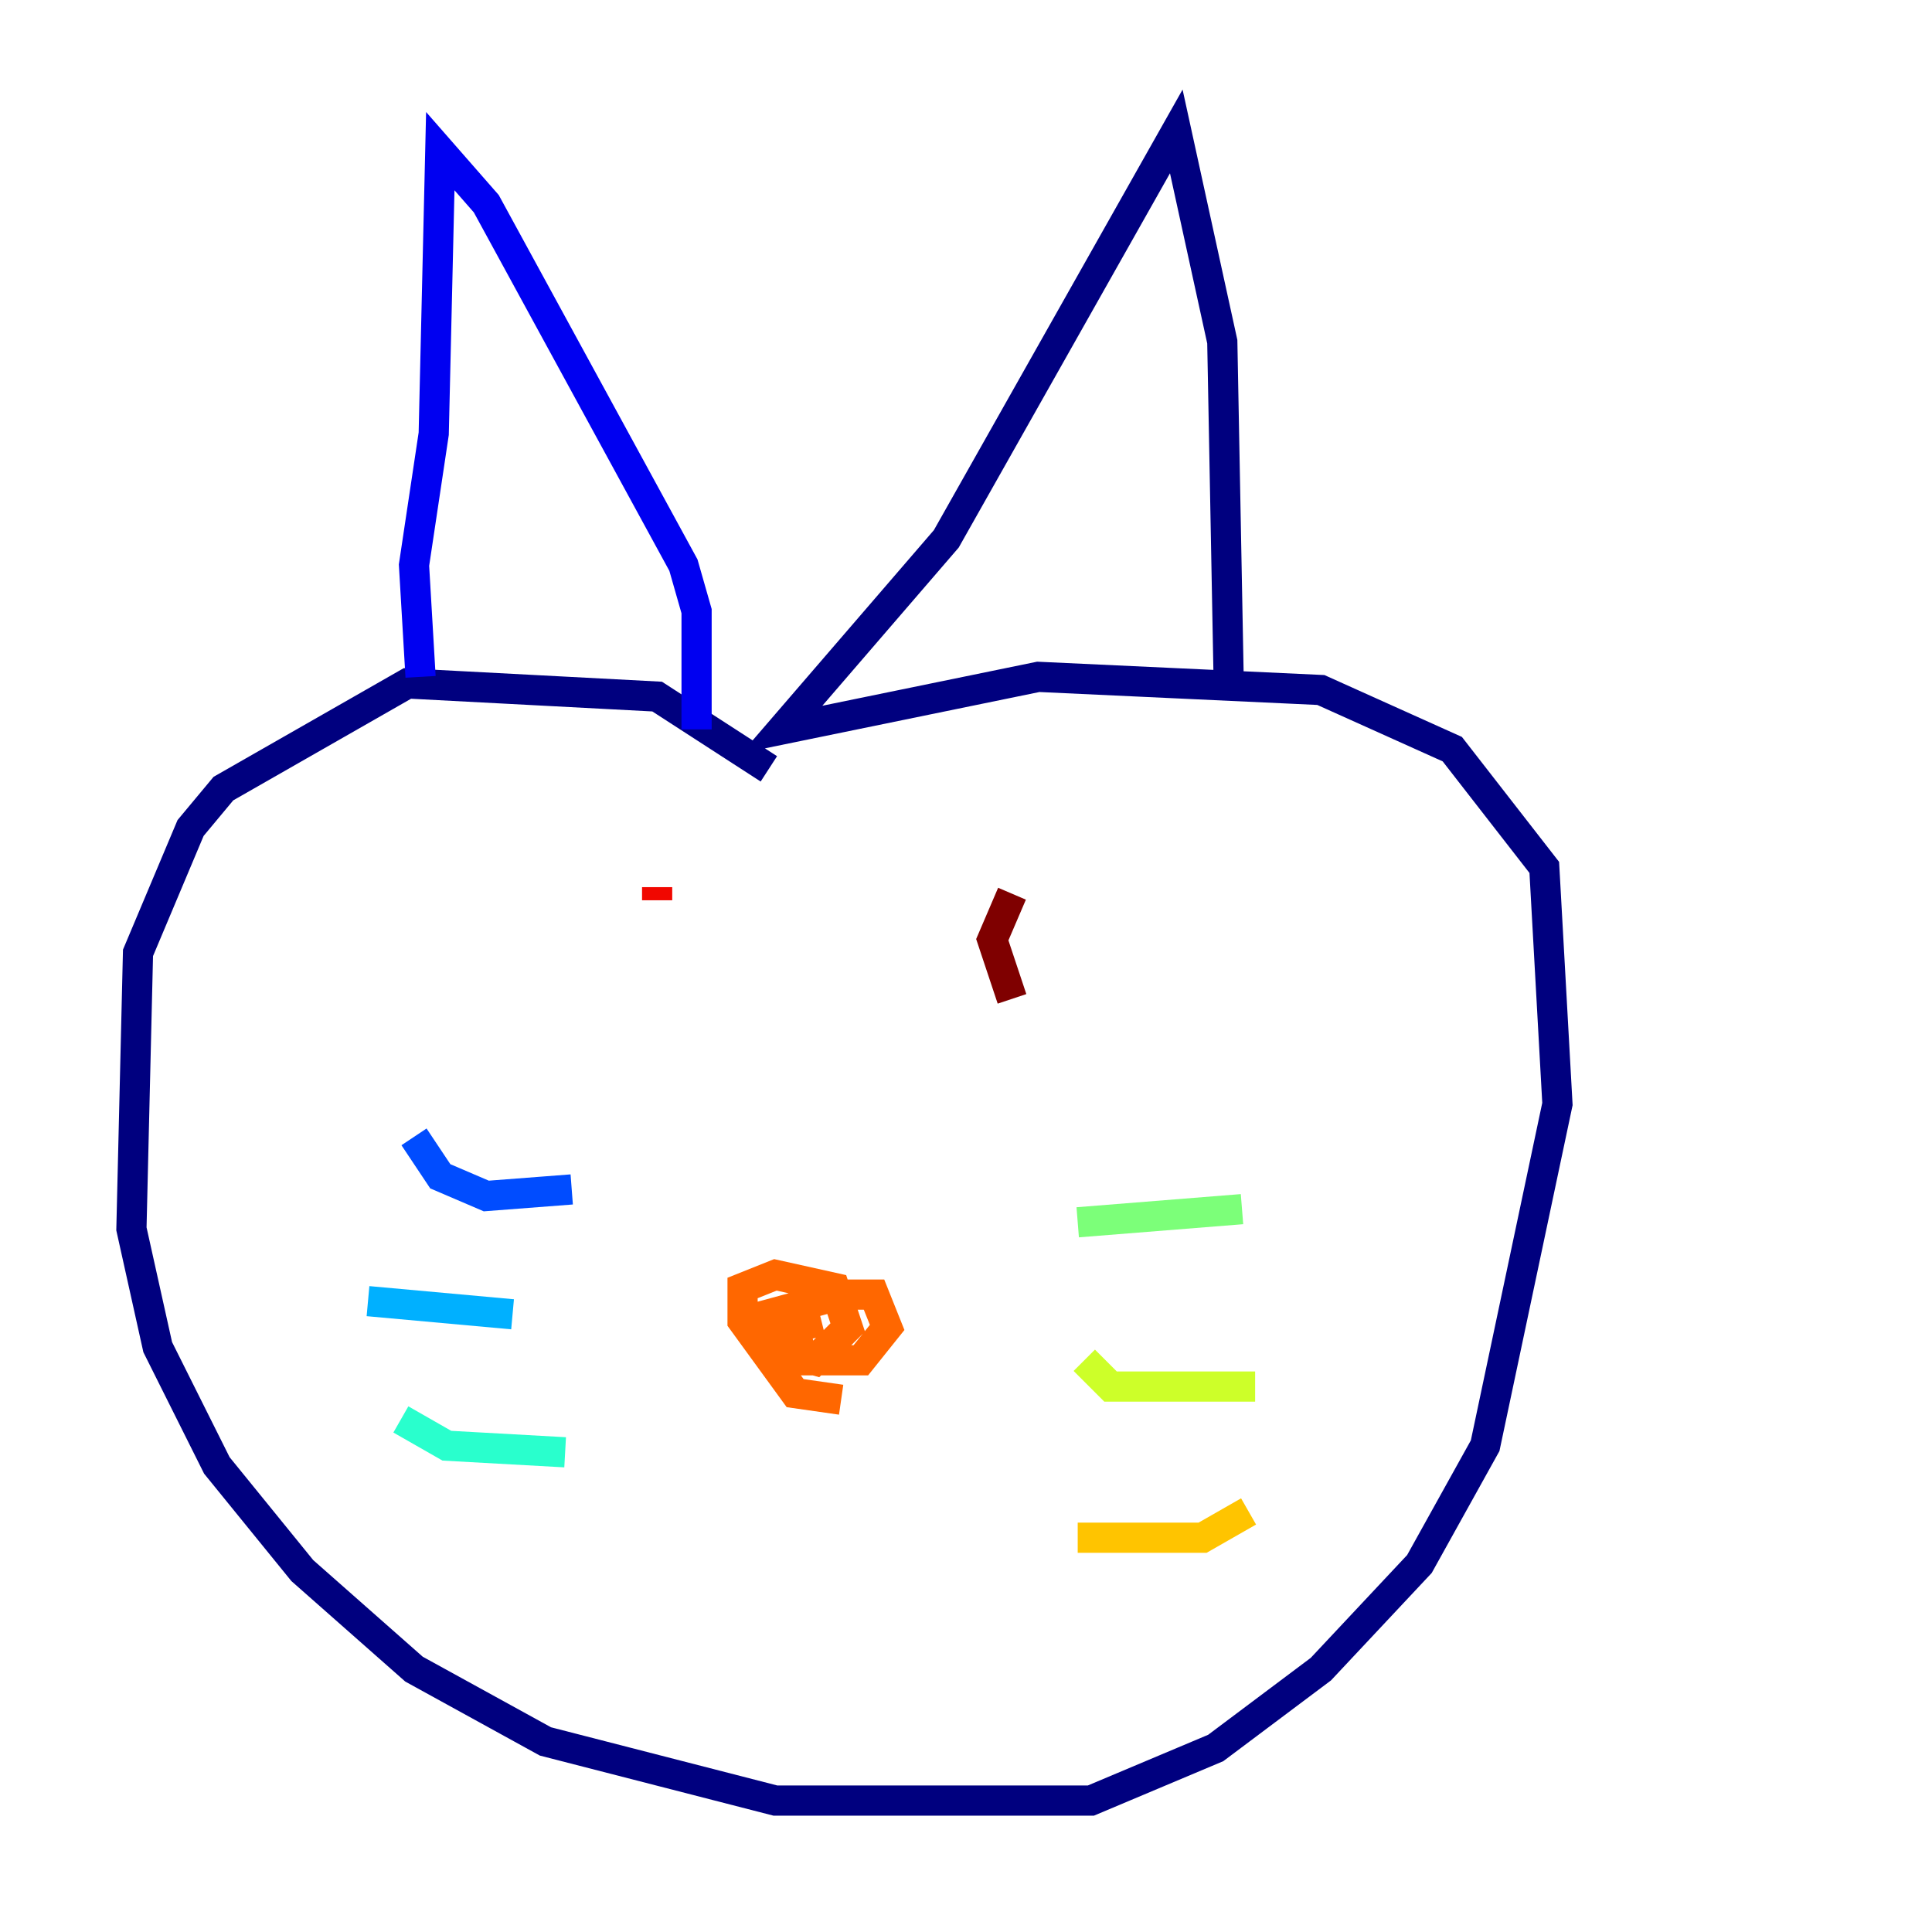 <?xml version="1.0" encoding="utf-8" ?>
<svg baseProfile="tiny" height="128" version="1.2" viewBox="0,0,128,128" width="128" xmlns="http://www.w3.org/2000/svg" xmlns:ev="http://www.w3.org/2001/xml-events" xmlns:xlink="http://www.w3.org/1999/xlink"><defs /><polyline fill="none" points="50.939,50.939 43.537,46.15 26.993,45.279 14.803,52.245 12.626,54.857 9.143,63.129 8.707,81.415 10.449,89.252 14.367,97.088 20.027,104.054 27.429,110.585 36.136,115.374 51.374,119.293 72.272,119.293 80.544,115.809 87.51,110.585 94.041,103.619 98.395,95.782 103.184,73.143 102.313,57.469 96.218,49.633 87.51,45.714 68.789,44.843 51.809,48.327 62.694,35.701 77.932,8.707 80.98,22.64 81.415,45.714" stroke="#00007f" stroke-width="2" /><polyline fill="none" points="46.15,48.327 46.15,40.49 45.279,37.442 32.218,13.497 29.17,10.014 28.735,28.735 27.429,37.442 27.864,44.843" stroke="#0000f1" stroke-width="2" /><polyline fill="none" points="27.429,75.32 29.17,77.932 32.218,79.238 37.878,78.803" stroke="#004cff" stroke-width="2" /><polyline fill="none" points="24.381,86.204 33.959,87.075" stroke="#00b0ff" stroke-width="2" /><polyline fill="none" points="26.558,94.041 29.605,95.782 37.442,96.218" stroke="#29ffcd" stroke-width="2" /><polyline fill="none" points="71.401,80.98 82.286,80.109" stroke="#7cff79" stroke-width="2" /><polyline fill="none" points="71.837,90.122 73.578,91.864 83.156,91.864" stroke="#cdff29" stroke-width="2" /><polyline fill="none" points="71.401,101.878 79.674,101.878 82.721,100.136" stroke="#ffc400" stroke-width="2" /><polyline fill="none" points="55.728,92.735 52.68,92.299 49.197,87.51 49.197,85.333 51.374,84.463 55.292,85.333 56.163,87.946 53.986,90.122 50.939,89.252 50.939,87.075 55.728,85.769 57.905,85.769 58.776,87.946 57.034,90.122 53.116,90.122 52.68,87.946 54.422,87.51" stroke="#ff6700" stroke-width="2" /><polyline fill="none" points="43.537,58.776 43.537,59.646" stroke="#f10700" stroke-width="2" /><polyline fill="none" points="67.048,66.177 65.742,62.258 67.048,59.211" stroke="#7f0000" stroke-width="2" /></svg>